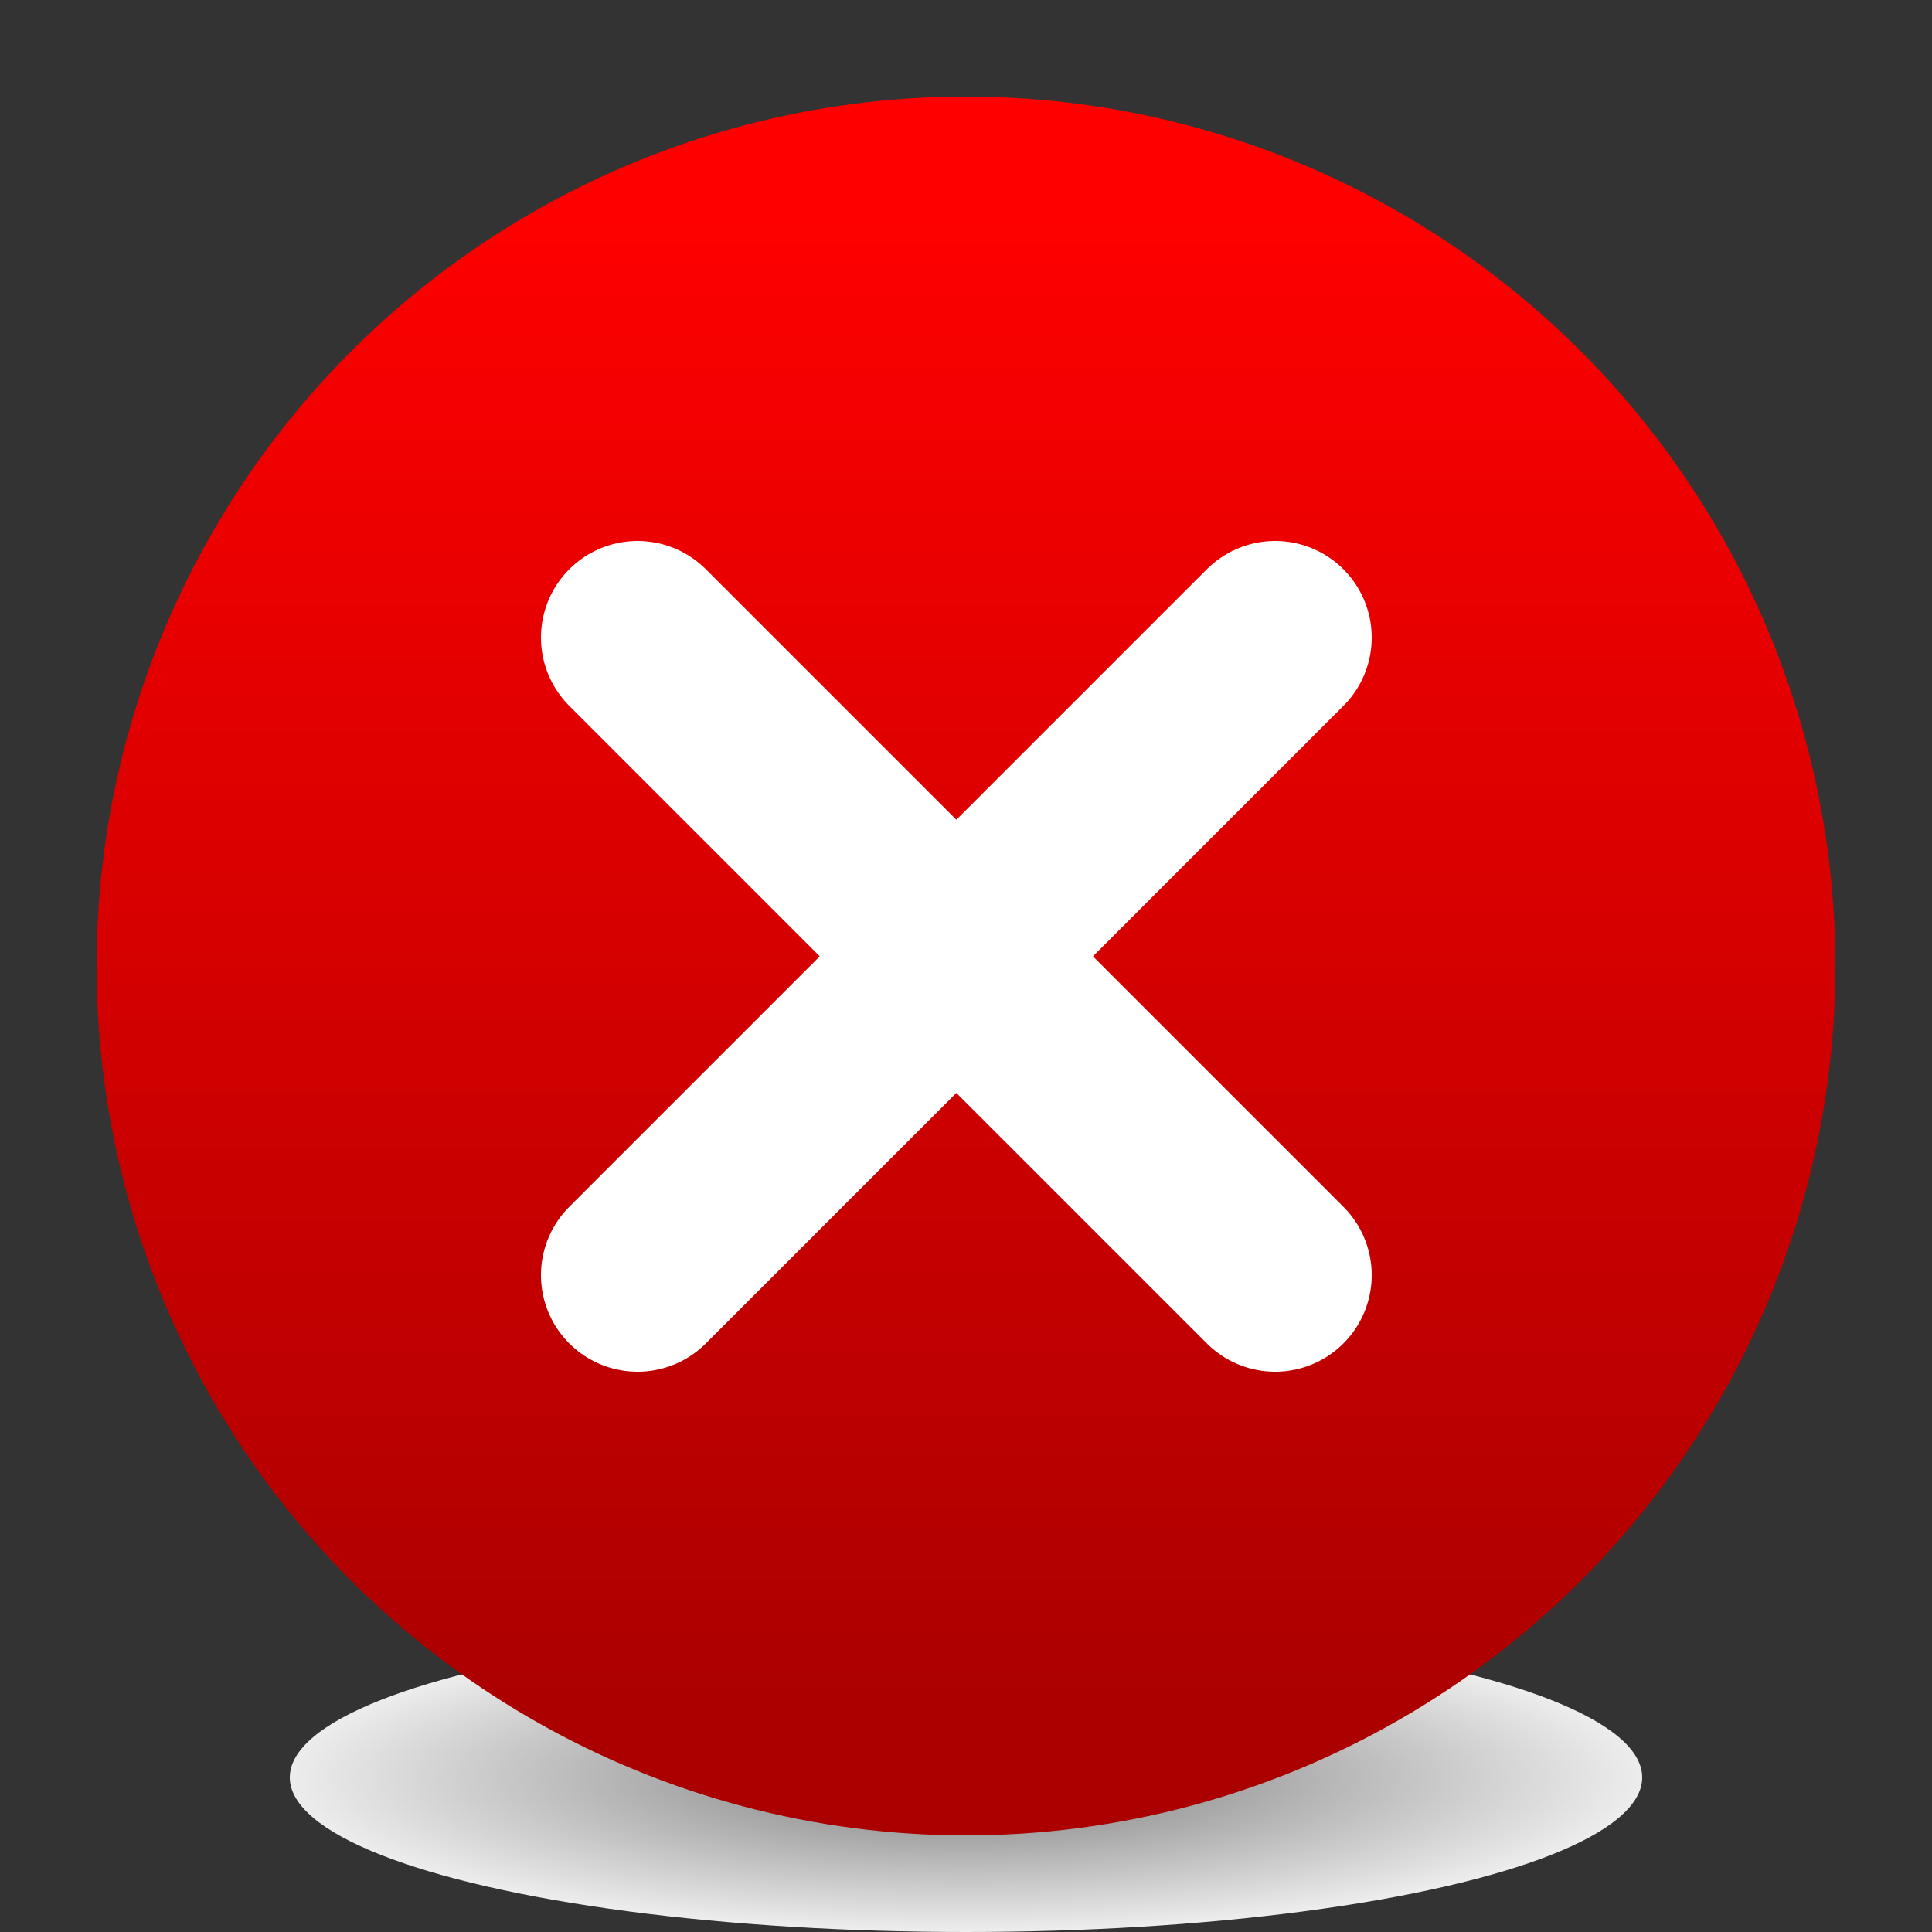 <?xml version="1.0" ?>
<svg width="100" height="100" xmlns="http://www.w3.org/2000/svg">
  <rect width="100%" height="100%" fill="#333333" stroke="none"/>
  <defs>
    <linearGradient id="grad1" x1="0%" y1="0%" x2="0%" y2="100%">
      <stop offset="0%" style="stop-color:rgb(255,0,0);stop-opacity:1" />
      <stop offset="100%" style="stop-color:rgb(170,0,0);stop-opacity:1" />
    </linearGradient>
    <radialGradient id="grad2" cx="50%" cy="50%" r="50%" fx="50%" fy="50%">
      <stop offset="0%" style="stop-color:rgb(120,120,120);stop-opacity:1" />
      <stop offset="100%" style="stop-color:rgb(238,238,238);stop-opacity:1" />
    </radialGradient>
  </defs>
<ellipse cx="50" cy="92" rx="35" ry="8" fill="url(#grad2)" fill-opcity="0.75" /> 
<circle cx="50" cy="50" r="40" stroke="url(#grad1)" stroke-width="10" fill="url(#grad1)"/>
<!--<polygon points="40,33 66,50 40,66" stroke="green" fill="green"/> -->
<path d="M 33 33 L 66 66 M 66 33 L 33 66" stroke="#FFFFFF" stroke-width="10" stroke-linecap="round" stroke-linejoin="round"/>
</svg>